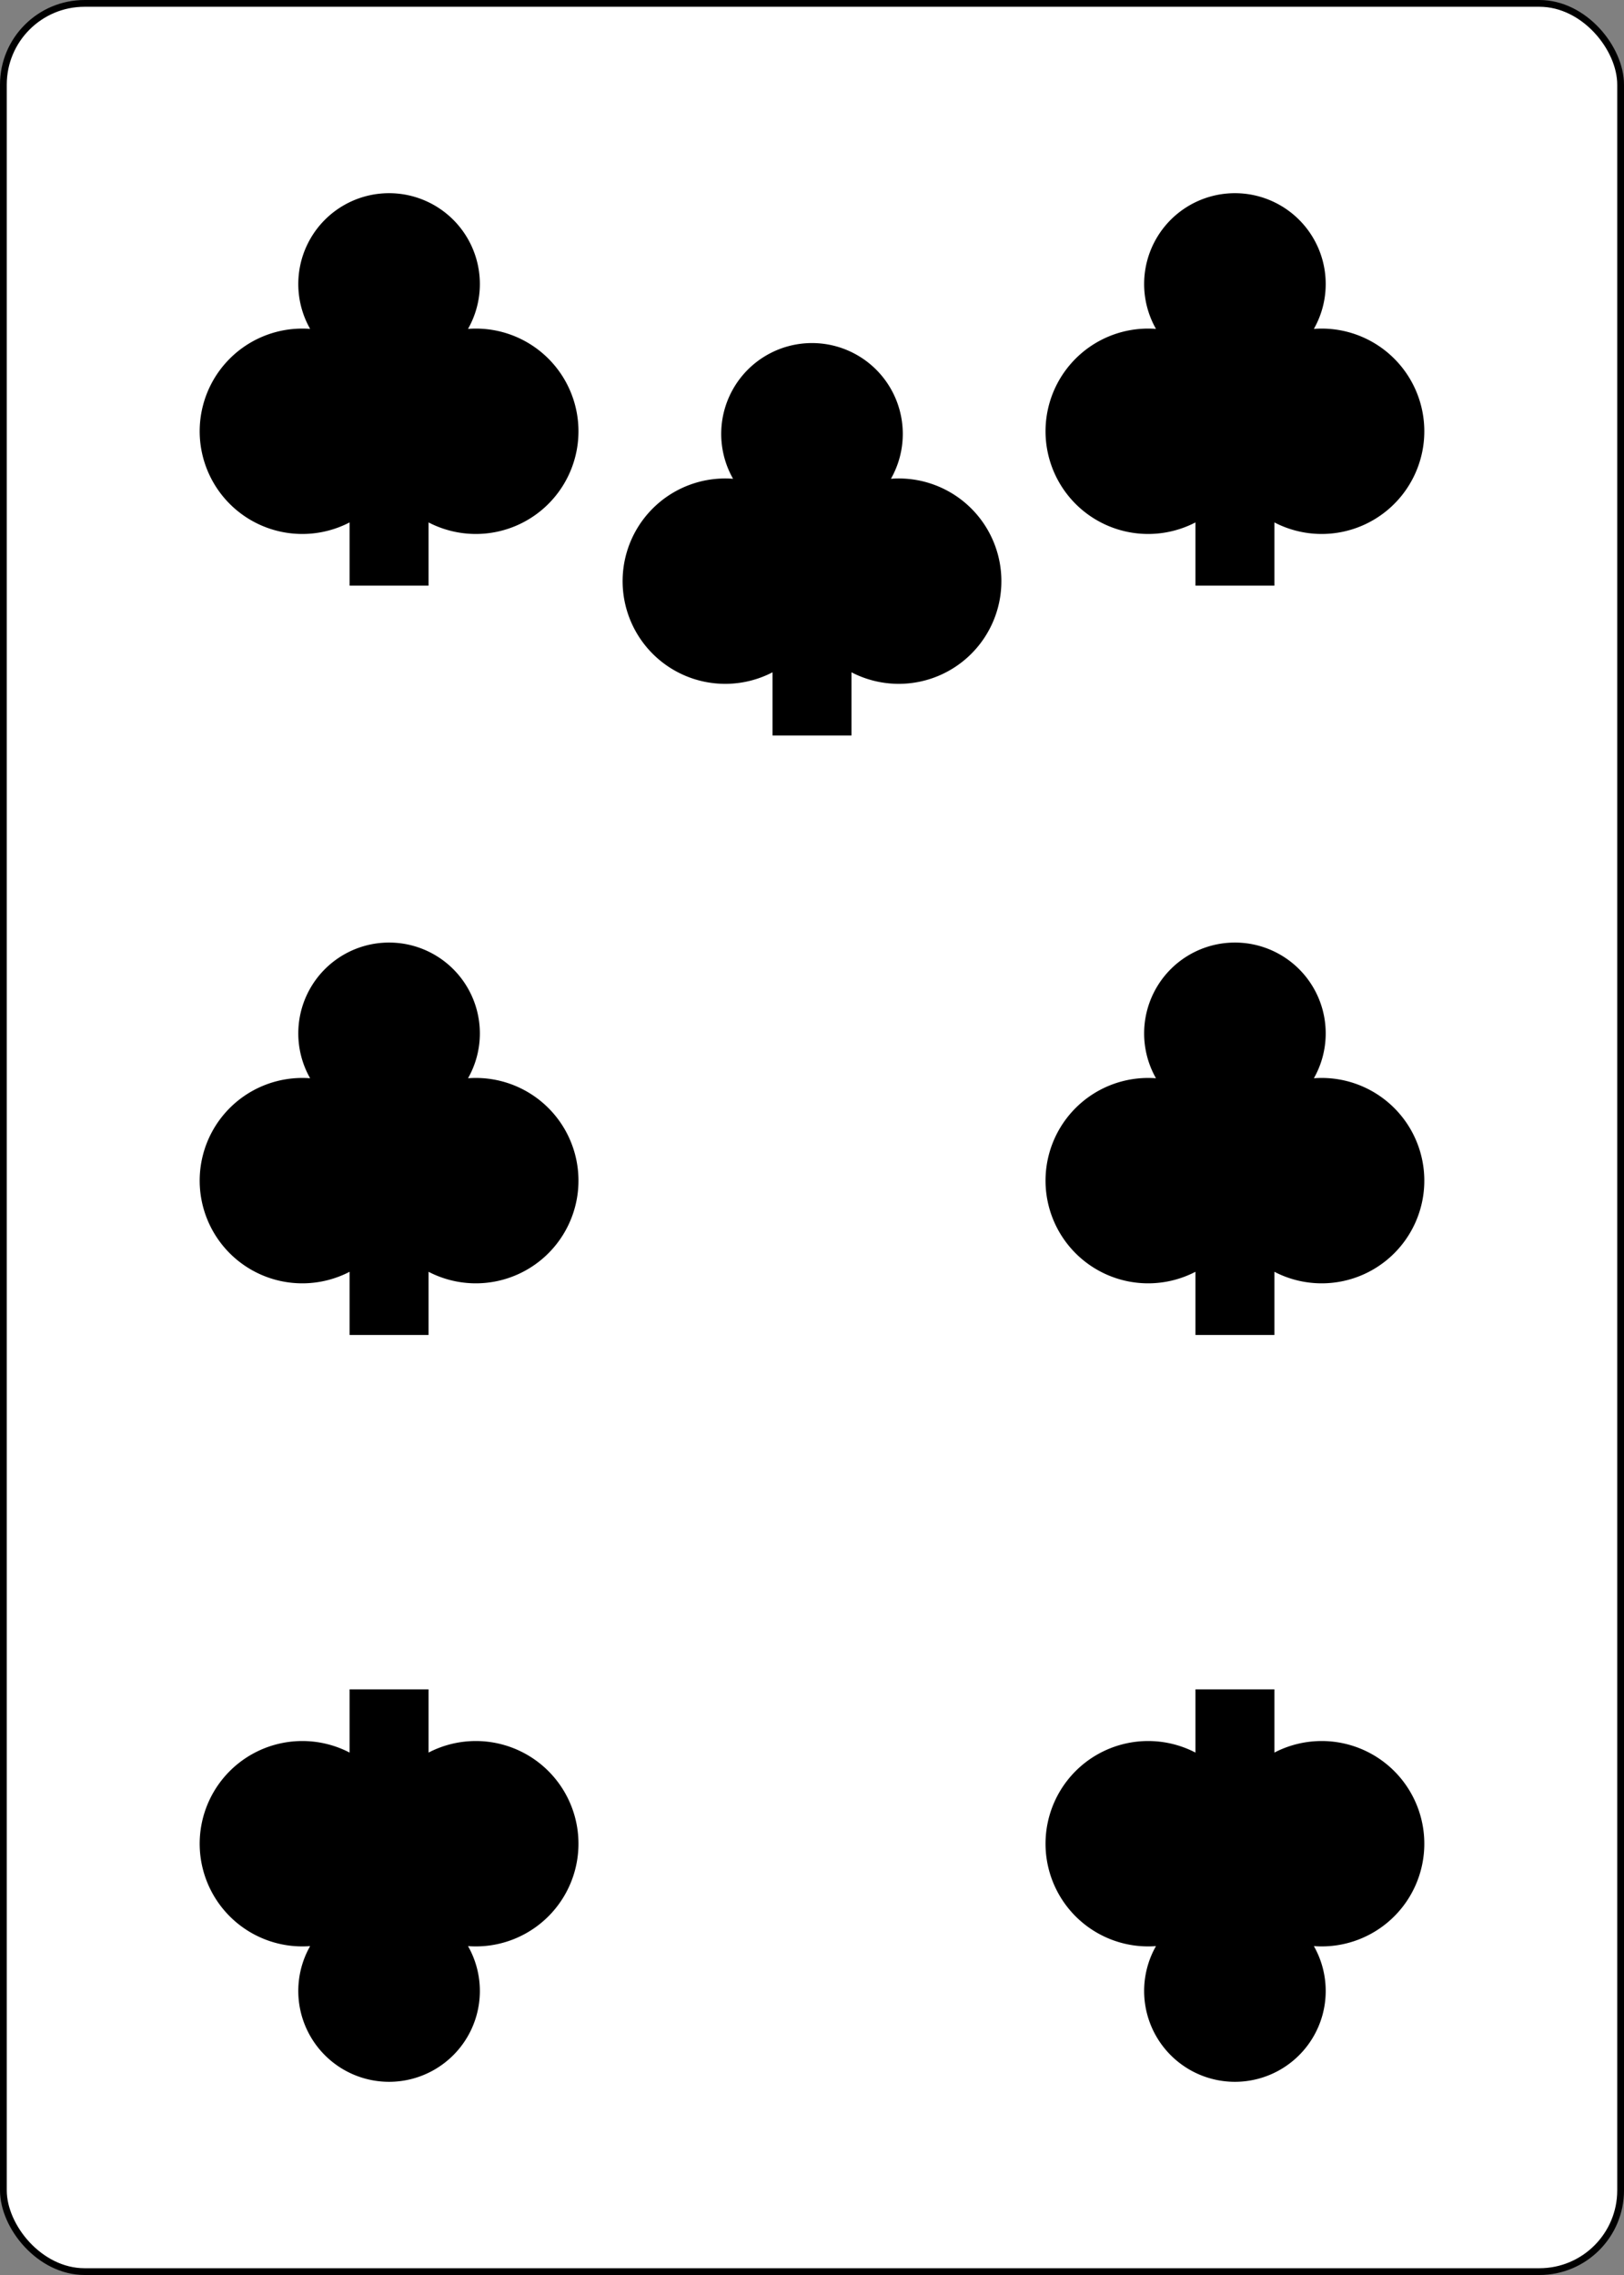 <?xml version="1.0" encoding="UTF-8" standalone="no"?>
<svg xmlns="http://www.w3.org/2000/svg" xmlns:xlink="http://www.w3.org/1999/xlink" class="card" face="7C" height="3.5in" preserveAspectRatio="none" viewBox="-120 -168 240 336" width="2.5in"><rect x="-120" y="-168" width="240" height="336" fill="#808080" stroke="none"/><defs><symbol id="SC7" viewBox="-600 -600 1200 1200" preserveAspectRatio="xMinYMid"><path d="M-100 500L100 500L100 340A260 260 0 1 0 200 -150A230 230 0 1 0 -200 -150A260 260 0 1 0 -100 340Z" fill="black"></path></symbol></defs><rect width="239" height="335" x="-119.5" y="-167.5" rx="12" ry="12" fill="white" stroke="black"></rect><use xlink:href="#SC7" height="70" width="70" x="-97.501" y="-145.676"></use><use xlink:href="#SC7" height="70" width="70" x="27.501" y="-145.676"></use><use xlink:href="#SC7" height="70" width="70" x="-97.501" y="-35"></use><use xlink:href="#SC7" height="70" width="70" x="27.501" y="-35"></use><use xlink:href="#SC7" height="70" width="70" x="-35" y="-123.54"></use><g transform="rotate(180)"><use xlink:href="#SC7" height="70" width="70" x="-97.501" y="-145.676"></use><use xlink:href="#SC7" height="70" width="70" x="27.501" y="-145.676"></use></g></svg>